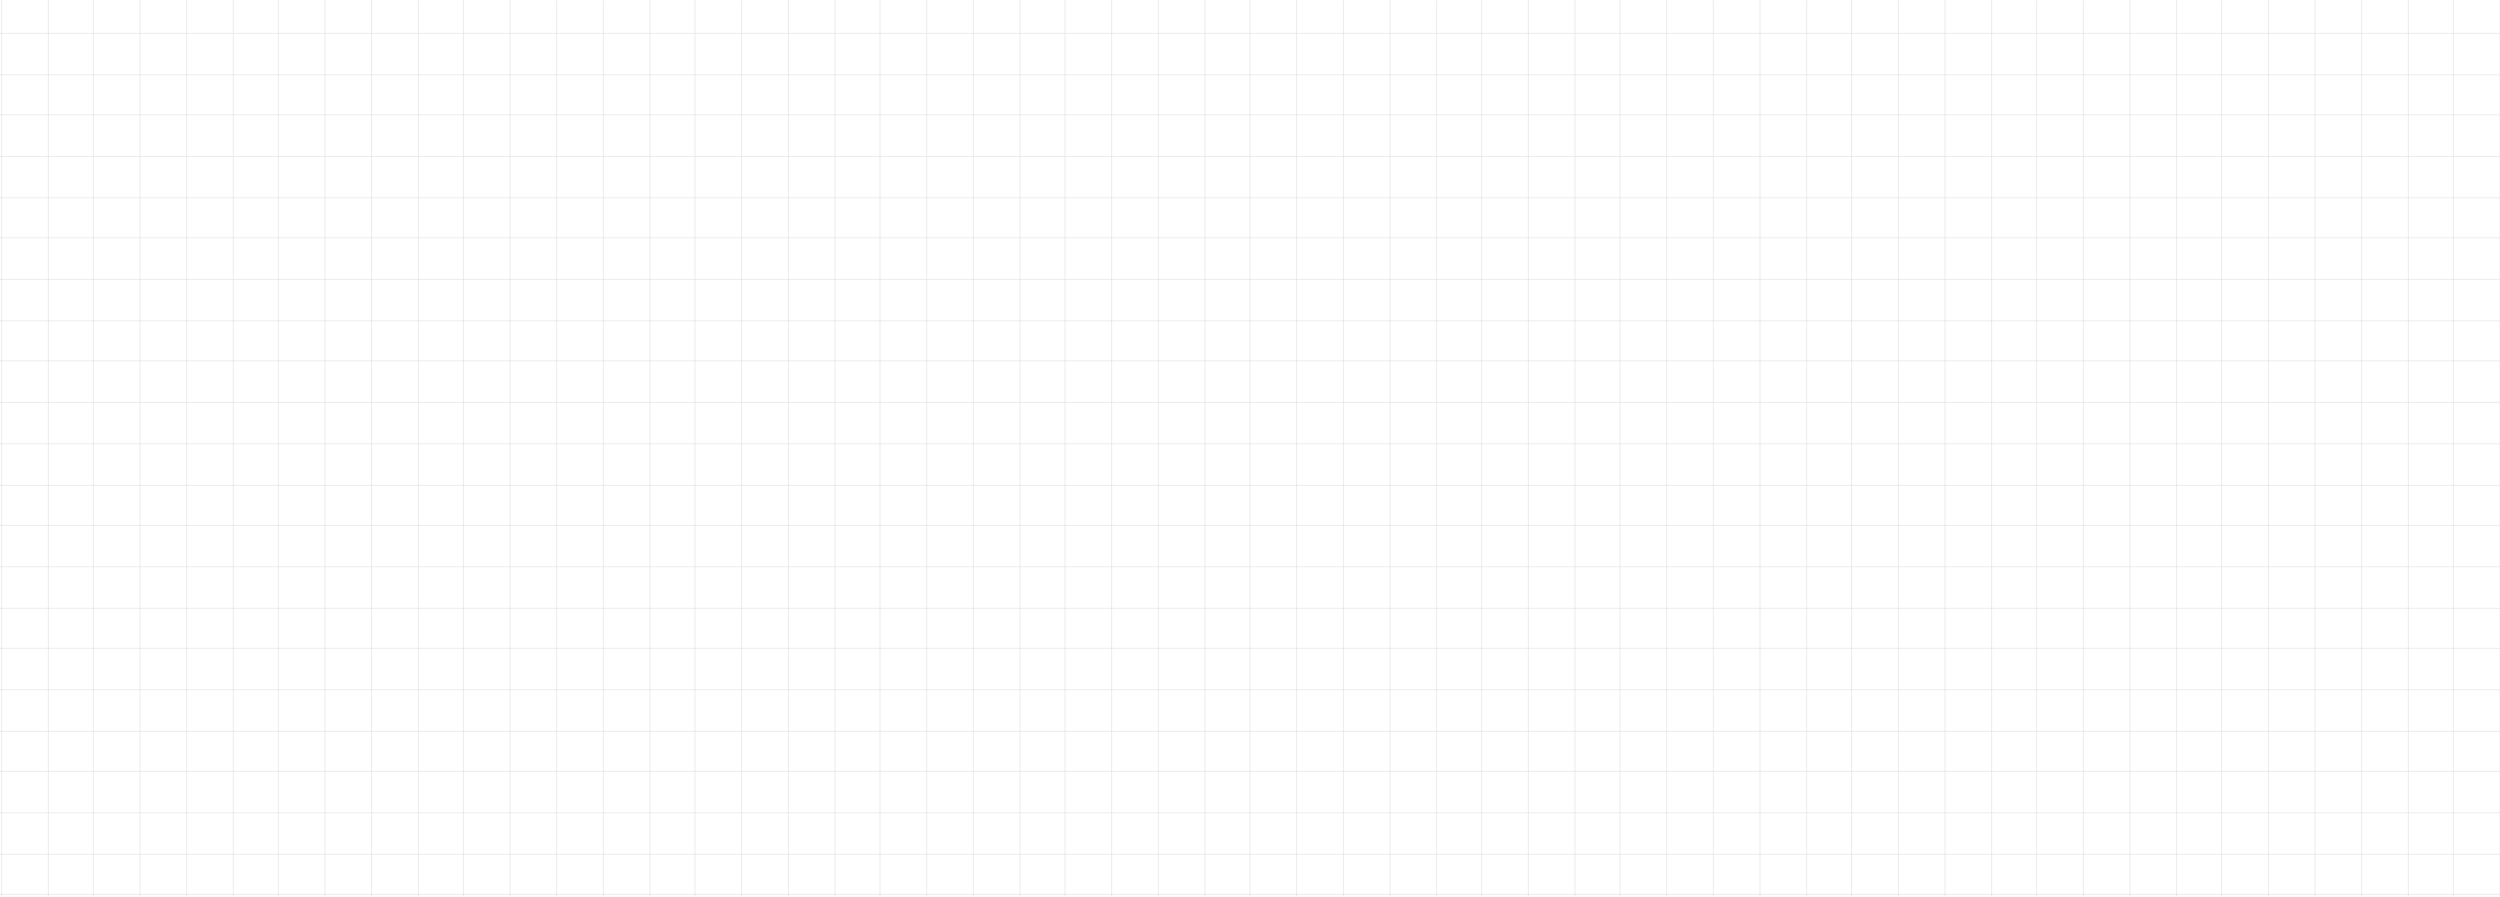 <svg width="2169" height="778" viewBox="0 0 2169 778" fill="none" xmlns="http://www.w3.org/2000/svg">
<mask id="mask0_3_1450" style="mask-type:alpha" maskUnits="userSpaceOnUse" x="0" y="0" width="2169" height="778">
<rect x="-0.794" y="0.794" width="2167.41" height="776.413" transform="matrix(-1 0 0 1 2167.41 0)" fill="white" stroke="black" stroke-width="1.587"/>
</mask>
<g mask="url(#mask0_3_1450)">
<g opacity="0.2">
<path d="M2851.51 28.939L1325.99 28.94" stroke="#231F20" stroke-opacity="0.49" stroke-width="0.75" stroke-miterlimit="10"/>
<path d="M2851.51 64.936L1325.99 64.936" stroke="#231F20" stroke-opacity="0.49" stroke-width="0.75" stroke-miterlimit="10"/>
<path d="M2851.51 99.648L1325.99 99.648" stroke="#231F20" stroke-opacity="0.49" stroke-width="0.75" stroke-miterlimit="10"/>
<path d="M2851.51 135.645L1325.99 135.645" stroke="#231F20" stroke-opacity="0.49" stroke-width="0.75" stroke-miterlimit="10"/>
<path d="M2851.51 171.642L1325.99 171.642" stroke="#231F20" stroke-opacity="0.49" stroke-width="0.75" stroke-miterlimit="10"/>
<path d="M2851.51 206.353L1325.99 206.353" stroke="#231F20" stroke-opacity="0.49" stroke-width="0.75" stroke-miterlimit="10"/>
<path d="M2851.51 242.35L1325.99 242.35" stroke="#231F20" stroke-opacity="0.49" stroke-width="0.75" stroke-miterlimit="10"/>
<path d="M2851.51 278.346L1325.99 278.347" stroke="#231F20" stroke-opacity="0.49" stroke-width="0.75" stroke-miterlimit="10"/>
<path d="M2851.51 313.058L1325.99 313.058" stroke="#231F20" stroke-opacity="0.49" stroke-width="0.75" stroke-miterlimit="10"/>
<path d="M2851.51 349.055L1325.99 349.055" stroke="#231F20" stroke-opacity="0.49" stroke-width="0.75" stroke-miterlimit="10"/>
<path d="M2851.51 385.052L1325.99 385.052" stroke="#231F20" stroke-opacity="0.49" stroke-width="0.75" stroke-miterlimit="10"/>
<path d="M2851.51 421.049L1325.99 421.049" stroke="#231F20" stroke-opacity="0.49" stroke-width="0.75" stroke-miterlimit="10"/>
<path d="M2851.51 455.76L1325.99 455.76" stroke="#231F20" stroke-opacity="0.49" stroke-width="0.75" stroke-miterlimit="10"/>
<path d="M2851.51 491.757L1325.99 491.757" stroke="#231F20" stroke-opacity="0.49" stroke-width="0.75" stroke-miterlimit="10"/>
<path d="M2851.51 527.754L1325.99 527.754" stroke="#231F20" stroke-opacity="0.49" stroke-width="0.75" stroke-miterlimit="10"/>
<path d="M2851.51 562.465L1325.99 562.465" stroke="#231F20" stroke-opacity="0.49" stroke-width="0.75" stroke-miterlimit="10"/>
<path d="M2851.51 598.462L1325.99 598.462" stroke="#231F20" stroke-opacity="0.49" stroke-width="0.75" stroke-miterlimit="10"/>
<path d="M2851.51 634.459L1325.99 634.459" stroke="#231F20" stroke-opacity="0.49" stroke-width="0.75" stroke-miterlimit="10"/>
<path d="M2851.51 669.171L1325.99 669.171" stroke="#231F20" stroke-opacity="0.49" stroke-width="0.75" stroke-miterlimit="10"/>
<path d="M2851.51 705.167L1325.99 705.167" stroke="#231F20" stroke-opacity="0.49" stroke-width="0.75" stroke-miterlimit="10"/>
<path d="M2851.51 741.164L1325.99 741.164" stroke="#231F20" stroke-opacity="0.49" stroke-width="0.75" stroke-miterlimit="10"/>
<path d="M2851.51 775.876L1325.99 775.876" stroke="#231F20" stroke-opacity="0.49" stroke-width="0.75" stroke-miterlimit="10"/>
<path d="M2169 2129.62L2169 -291.176" stroke="#231F20" stroke-opacity="0.49" stroke-width="0.75" stroke-miterlimit="10"/>
<path d="M2128.51 2129.62L2128.51 -291.176" stroke="#231F20" stroke-opacity="0.49" stroke-width="0.75" stroke-miterlimit="10"/>
<path d="M2089.47 2129.62L2089.47 -291.176" stroke="#231F20" stroke-opacity="0.49" stroke-width="0.75" stroke-miterlimit="10"/>
<path d="M2048.98 2129.62L2048.98 -291.176" stroke="#231F20" stroke-opacity="0.49" stroke-width="0.75" stroke-miterlimit="10"/>
<path d="M2008.49 2129.62L2008.49 -291.176" stroke="#231F20" stroke-opacity="0.49" stroke-width="0.75" stroke-miterlimit="10"/>
<path d="M1968.01 2129.62L1968.01 -291.176" stroke="#231F20" stroke-opacity="0.49" stroke-width="0.75" stroke-miterlimit="10"/>
<path d="M1927.52 2129.62L1927.52 -291.176" stroke="#231F20" stroke-opacity="0.49" stroke-width="0.75" stroke-miterlimit="10"/>
<path d="M1888.48 2129.62L1888.48 -291.176" stroke="#231F20" stroke-opacity="0.49" stroke-width="0.75" stroke-miterlimit="10"/>
<path d="M1847.99 2129.62L1847.99 -291.176" stroke="#231F20" stroke-opacity="0.49" stroke-width="0.75" stroke-miterlimit="10"/>
<path d="M1807.5 2129.62L1807.5 -291.176" stroke="#231F20" stroke-opacity="0.49" stroke-width="0.75" stroke-miterlimit="10"/>
<path d="M1767.01 2129.62L1767.01 -291.176" stroke="#231F20" stroke-opacity="0.49" stroke-width="0.75" stroke-miterlimit="10"/>
<path d="M1727.97 2129.62L1727.97 -291.176" stroke="#231F20" stroke-opacity="0.49" stroke-width="0.75" stroke-miterlimit="10"/>
<path d="M1687.48 2129.62L1687.48 -291.176" stroke="#231F20" stroke-opacity="0.49" stroke-width="0.75" stroke-miterlimit="10"/>
<path d="M1646.99 2129.62L1646.99 -291.176" stroke="#231F20" stroke-opacity="0.49" stroke-width="0.75" stroke-miterlimit="10"/>
<path d="M1606.51 2129.62L1606.51 -291.176" stroke="#231F20" stroke-opacity="0.49" stroke-width="0.75" stroke-miterlimit="10"/>
<path d="M1567.46 2129.62L1567.46 -291.176" stroke="#231F20" stroke-opacity="0.49" stroke-width="0.75" stroke-miterlimit="10"/>
<path d="M1526.98 2129.62L1526.98 -291.176" stroke="#231F20" stroke-opacity="0.49" stroke-width="0.75" stroke-miterlimit="10"/>
<path d="M1486.49 2129.62L1486.49 -291.176" stroke="#231F20" stroke-opacity="0.49" stroke-width="0.75" stroke-miterlimit="10"/>
<path d="M1446 2129.62L1446 -291.176" stroke="#231F20" stroke-opacity="0.49" stroke-width="0.75" stroke-miterlimit="10"/>
<path d="M1405.51 2129.62L1405.51 -291.176" stroke="#231F20" stroke-opacity="0.49" stroke-width="0.75" stroke-miterlimit="10"/>
<path d="M1366.47 2129.62L1366.47 -291.176" stroke="#231F20" stroke-opacity="0.49" stroke-width="0.75" stroke-miterlimit="10"/>
<path d="M1325.98 2129.62L1325.98 -291.176" stroke="#231F20" stroke-opacity="0.49" stroke-width="0.75" stroke-miterlimit="10"/>
<path d="M1325.98 28.939L-199.545 28.94" stroke="#231F20" stroke-opacity="0.49" stroke-width="0.75" stroke-miterlimit="10"/>
<path d="M1325.98 64.936L-199.545 64.936" stroke="#231F20" stroke-opacity="0.49" stroke-width="0.75" stroke-miterlimit="10"/>
<path d="M1325.98 99.648L-199.545 99.648" stroke="#231F20" stroke-opacity="0.49" stroke-width="0.75" stroke-miterlimit="10"/>
<path d="M1325.98 135.645L-199.545 135.645" stroke="#231F20" stroke-opacity="0.49" stroke-width="0.75" stroke-miterlimit="10"/>
<path d="M1325.98 171.642L-199.545 171.642" stroke="#231F20" stroke-opacity="0.49" stroke-width="0.75" stroke-miterlimit="10"/>
<path d="M1325.98 206.353L-199.545 206.353" stroke="#231F20" stroke-opacity="0.49" stroke-width="0.75" stroke-miterlimit="10"/>
<path d="M1325.98 242.35L-199.545 242.35" stroke="#231F20" stroke-opacity="0.49" stroke-width="0.75" stroke-miterlimit="10"/>
<path d="M1325.98 278.346L-199.545 278.347" stroke="#231F20" stroke-opacity="0.49" stroke-width="0.75" stroke-miterlimit="10"/>
<path d="M1325.98 313.058L-199.545 313.058" stroke="#231F20" stroke-opacity="0.49" stroke-width="0.75" stroke-miterlimit="10"/>
<path d="M1325.98 349.055L-199.545 349.055" stroke="#231F20" stroke-opacity="0.49" stroke-width="0.75" stroke-miterlimit="10"/>
<path d="M1325.98 385.052L-199.545 385.052" stroke="#231F20" stroke-opacity="0.49" stroke-width="0.75" stroke-miterlimit="10"/>
<path d="M1325.98 421.049L-199.545 421.049" stroke="#231F20" stroke-opacity="0.49" stroke-width="0.75" stroke-miterlimit="10"/>
<path d="M1325.98 455.76L-199.545 455.76" stroke="#231F20" stroke-opacity="0.49" stroke-width="0.75" stroke-miterlimit="10"/>
<path d="M1325.98 491.757L-199.545 491.757" stroke="#231F20" stroke-opacity="0.49" stroke-width="0.75" stroke-miterlimit="10"/>
<path d="M1325.98 527.754L-199.545 527.754" stroke="#231F20" stroke-opacity="0.49" stroke-width="0.75" stroke-miterlimit="10"/>
<path d="M1325.98 562.465L-199.545 562.465" stroke="#231F20" stroke-opacity="0.49" stroke-width="0.75" stroke-miterlimit="10"/>
<path d="M1325.98 598.462L-199.545 598.462" stroke="#231F20" stroke-opacity="0.49" stroke-width="0.75" stroke-miterlimit="10"/>
<path d="M1325.98 634.459L-199.545 634.459" stroke="#231F20" stroke-opacity="0.49" stroke-width="0.75" stroke-miterlimit="10"/>
<path d="M1325.98 669.171L-199.545 669.171" stroke="#231F20" stroke-opacity="0.49" stroke-width="0.75" stroke-miterlimit="10"/>
<path d="M1325.98 705.167L-199.545 705.167" stroke="#231F20" stroke-opacity="0.49" stroke-width="0.75" stroke-miterlimit="10"/>
<path d="M1325.98 741.164L-199.545 741.164" stroke="#231F20" stroke-opacity="0.49" stroke-width="0.75" stroke-miterlimit="10"/>
<path d="M1325.98 775.876L-199.545 775.876" stroke="#231F20" stroke-opacity="0.49" stroke-width="0.75" stroke-miterlimit="10"/>
<path d="M1285.49 2129.62L1285.49 -291.176" stroke="#231F20" stroke-opacity="0.49" stroke-width="0.75" stroke-miterlimit="10"/>
<path d="M1246.45 2129.62L1246.45 -291.176" stroke="#231F20" stroke-opacity="0.49" stroke-width="0.75" stroke-miterlimit="10"/>
<path d="M1205.96 2129.62L1205.96 -291.176" stroke="#231F20" stroke-opacity="0.49" stroke-width="0.75" stroke-miterlimit="10"/>
<path d="M1165.48 2129.62L1165.48 -291.176" stroke="#231F20" stroke-opacity="0.49" stroke-width="0.75" stroke-miterlimit="10"/>
<path d="M1124.99 2129.62L1124.99 -291.176" stroke="#231F20" stroke-opacity="0.49" stroke-width="0.75" stroke-miterlimit="10"/>
<path d="M1084.5 2129.62L1084.5 -291.176" stroke="#231F20" stroke-opacity="0.49" stroke-width="0.75" stroke-miterlimit="10"/>
<path d="M1045.46 2129.62L1045.46 -291.176" stroke="#231F20" stroke-opacity="0.49" stroke-width="0.75" stroke-miterlimit="10"/>
<path d="M1004.97 2129.62L1004.97 -291.176" stroke="#231F20" stroke-opacity="0.49" stroke-width="0.75" stroke-miterlimit="10"/>
<path d="M964.482 2129.62L964.482 -291.176" stroke="#231F20" stroke-opacity="0.49" stroke-width="0.75" stroke-miterlimit="10"/>
<path d="M923.994 2129.62L923.994 -291.176" stroke="#231F20" stroke-opacity="0.49" stroke-width="0.75" stroke-miterlimit="10"/>
<path d="M884.952 2129.62L884.952 -291.176" stroke="#231F20" stroke-opacity="0.49" stroke-width="0.75" stroke-miterlimit="10"/>
<path d="M844.464 2129.62L844.464 -291.176" stroke="#231F20" stroke-opacity="0.49" stroke-width="0.75" stroke-miterlimit="10"/>
<path d="M803.976 2129.62L803.976 -291.176" stroke="#231F20" stroke-opacity="0.49" stroke-width="0.75" stroke-miterlimit="10"/>
<path d="M763.488 2129.62L763.488 -291.176" stroke="#231F20" stroke-opacity="0.49" stroke-width="0.75" stroke-miterlimit="10"/>
<path d="M724.446 2129.62L724.446 -291.176" stroke="#231F20" stroke-opacity="0.49" stroke-width="0.75" stroke-miterlimit="10"/>
<path d="M683.958 2129.62L683.958 -291.176" stroke="#231F20" stroke-opacity="0.49" stroke-width="0.75" stroke-miterlimit="10"/>
<path d="M643.47 2129.62L643.47 -291.176" stroke="#231F20" stroke-opacity="0.49" stroke-width="0.75" stroke-miterlimit="10"/>
<path d="M602.982 2129.62L602.982 -291.176" stroke="#231F20" stroke-opacity="0.49" stroke-width="0.75" stroke-miterlimit="10"/>
<path d="M563.94 2129.62L563.94 -291.176" stroke="#231F20" stroke-opacity="0.49" stroke-width="0.75" stroke-miterlimit="10"/>
<path d="M523.452 2129.62L523.452 -291.176" stroke="#231F20" stroke-opacity="0.49" stroke-width="0.75" stroke-miterlimit="10"/>
<path d="M482.964 2129.62L482.964 -291.176" stroke="#231F20" stroke-opacity="0.49" stroke-width="0.75" stroke-miterlimit="10"/>
<path d="M442.476 2129.62L442.476 -291.176" stroke="#231F20" stroke-opacity="0.49" stroke-width="0.75" stroke-miterlimit="10"/>
<path d="M401.988 2129.62L401.988 -291.176" stroke="#231F20" stroke-opacity="0.49" stroke-width="0.75" stroke-miterlimit="10"/>
<path d="M362.946 2129.62L362.946 -291.176" stroke="#231F20" stroke-opacity="0.49" stroke-width="0.75" stroke-miterlimit="10"/>
<path d="M322.458 2131.82L322.458 -288.974" stroke="#231F20" stroke-opacity="0.49" stroke-width="0.75" stroke-miterlimit="10"/>
<path d="M281.97 2129.62L281.97 -291.176" stroke="#231F20" stroke-opacity="0.49" stroke-width="0.75" stroke-miterlimit="10"/>
<path d="M241.482 2129.62L241.482 -291.176" stroke="#231F20" stroke-opacity="0.49" stroke-width="0.75" stroke-miterlimit="10"/>
<path d="M202.44 2129.62L202.44 -291.176" stroke="#231F20" stroke-opacity="0.49" stroke-width="0.75" stroke-miterlimit="10"/>
<path d="M161.952 2129.62L161.952 -291.176" stroke="#231F20" stroke-opacity="0.49" stroke-width="0.75" stroke-miterlimit="10"/>
<path d="M121.464 2129.62L121.464 -291.176" stroke="#231F20" stroke-opacity="0.49" stroke-width="0.75" stroke-miterlimit="10"/>
<path d="M80.976 2129.62L80.976 -291.176" stroke="#231F20" stroke-opacity="0.49" stroke-width="0.75" stroke-miterlimit="10"/>
<path d="M41.934 2129.62L41.934 -291.176" stroke="#231F20" stroke-opacity="0.49" stroke-width="0.75" stroke-miterlimit="10"/>
<path d="M1.446 2129.62L1.446 -291.176" stroke="#231F20" stroke-opacity="0.49" stroke-width="0.75" stroke-miterlimit="10"/>
</g>
</g>
</svg>
